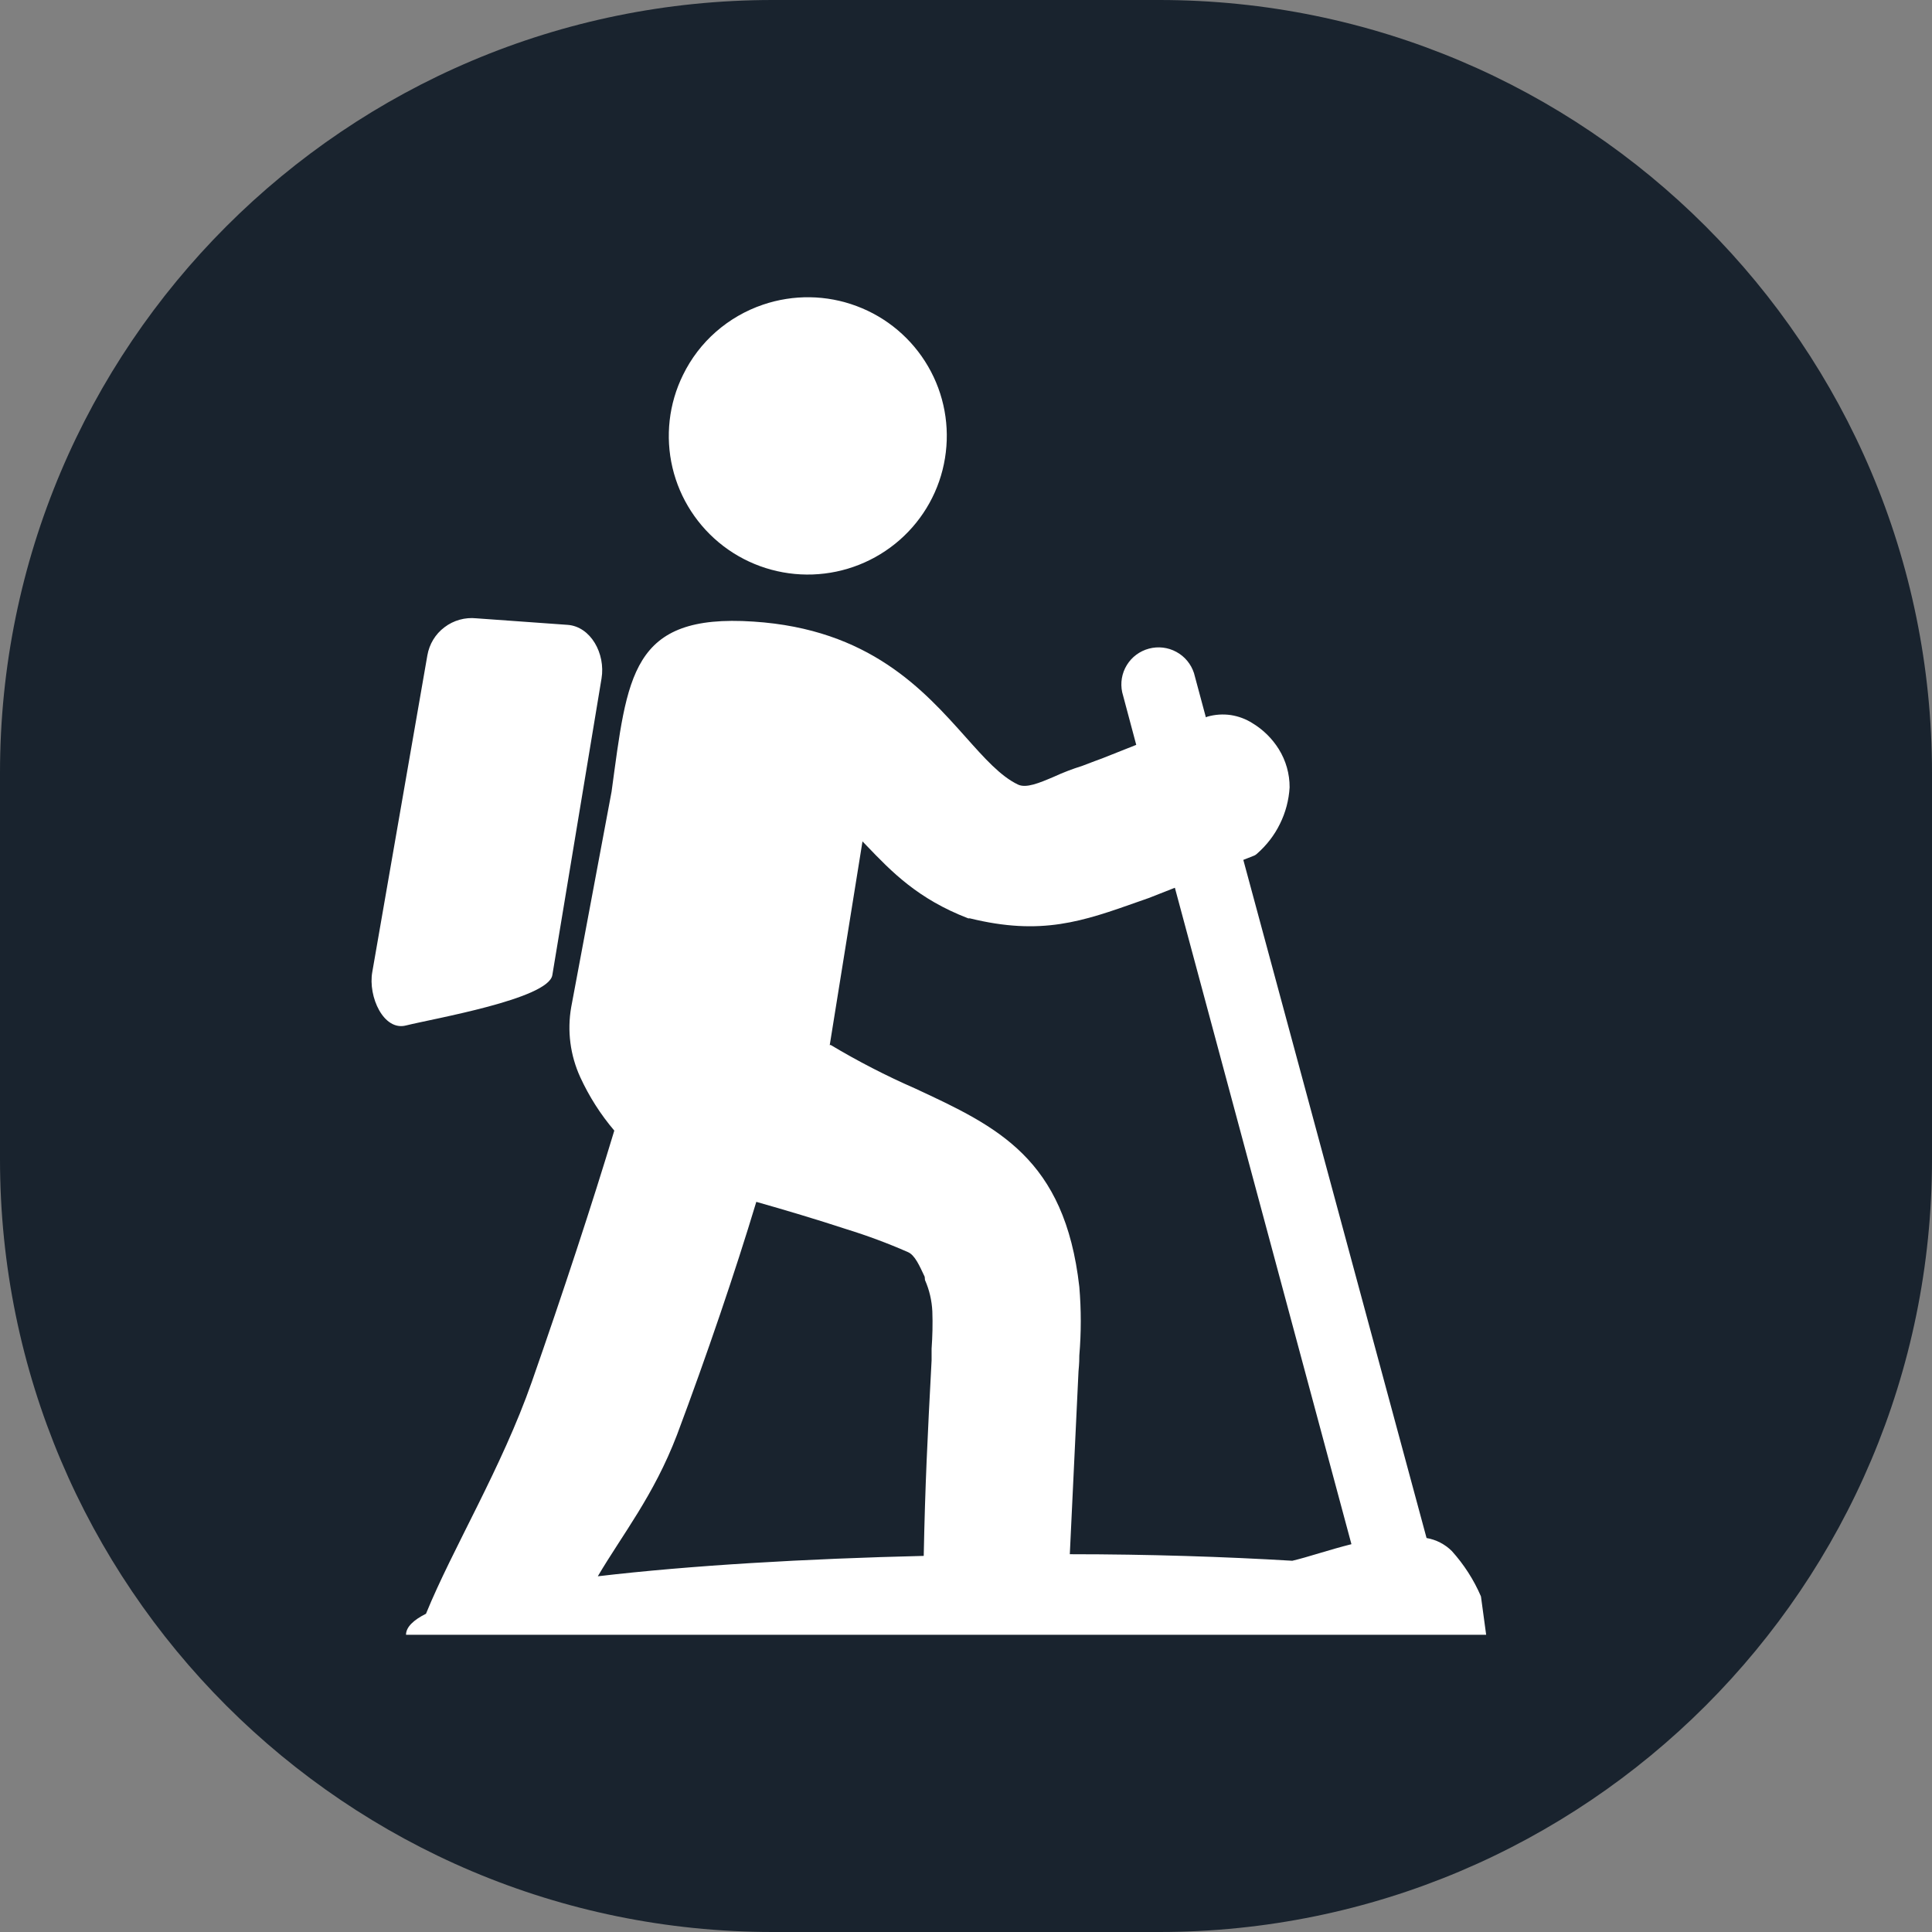 <svg width="26" height="26" viewBox="0 0 26 26" fill="none" xmlns="http://www.w3.org/2000/svg">
<rect x="0" y="0" width="26" height="26" fill="#808080" stroke="none"/>
<g clip-path="url(#clip0_679_61777)">
<path d="M15.6 0H10.4C4.656 0 0 4.656 0 10.4V15.6C0 21.344 4.656 26 10.4 26H15.6C21.344 26 26 21.344 26 15.6V10.4C26 4.656 21.344 0 15.6 0Z" fill="#19232E"/>
<path d="M11.178 14.062C11.544 14.281 11.924 14.477 12.315 14.648C13.42 15.162 14.329 15.585 14.525 17.318C14.551 17.625 14.551 17.934 14.525 18.241C14.525 18.288 14.525 18.338 14.514 18.455L14.397 20.916C15.46 20.916 16.486 20.95 17.391 21.004C17.595 20.957 17.883 20.857 18.187 20.781L15.811 11.947L15.46 12.085L15.329 12.131C14.567 12.401 14.015 12.596 13.049 12.358C13.042 12.36 13.035 12.36 13.028 12.358C12.353 12.098 12.001 11.734 11.661 11.379L11.607 11.323L11.166 14.066L11.178 14.062ZM6.411 8.321L7.638 8.409C7.949 8.431 8.151 8.796 8.095 9.131L7.433 13.123C7.38 13.444 5.828 13.709 5.465 13.8C5.163 13.879 4.951 13.413 5.01 13.081L5.751 8.821C5.777 8.669 5.859 8.533 5.982 8.441C6.104 8.348 6.258 8.305 6.411 8.321ZM12.431 20.944C12.45 19.982 12.482 19.343 12.537 18.307V18.15C12.549 17.983 12.553 17.816 12.547 17.648C12.54 17.503 12.507 17.359 12.448 17.226L12.444 17.182C12.375 17.036 12.312 16.889 12.218 16.85C11.947 16.731 11.67 16.628 11.388 16.541C10.998 16.413 10.563 16.283 10.178 16.174C9.896 17.11 9.513 18.237 9.111 19.309C8.797 20.129 8.377 20.649 8.045 21.213C9.283 21.067 10.844 20.976 12.45 20.938L12.431 20.944ZM5.734 21.714C6.093 20.835 6.751 19.754 7.157 18.596C7.574 17.405 7.973 16.191 8.267 15.215C8.082 14.998 7.929 14.757 7.81 14.499C7.674 14.203 7.631 13.874 7.687 13.554L8.23 10.655C8.444 9.096 8.485 8.255 10.139 8.365C11.7 8.466 12.431 9.287 12.998 9.922C13.249 10.204 13.466 10.447 13.699 10.558C13.809 10.611 13.984 10.538 14.181 10.454C14.305 10.397 14.432 10.348 14.561 10.308L14.732 10.243L14.83 10.207L15.291 10.024L15.102 9.316C15.075 9.191 15.097 9.06 15.164 8.951C15.231 8.841 15.338 8.762 15.462 8.729C15.586 8.696 15.718 8.711 15.831 8.773C15.944 8.834 16.028 8.936 16.068 9.058L16.228 9.653L16.25 9.644C16.352 9.615 16.458 9.608 16.563 9.623C16.667 9.639 16.767 9.676 16.856 9.733C17 9.82 17.12 9.939 17.209 10.081C17.305 10.235 17.356 10.414 17.355 10.596C17.345 10.767 17.301 10.934 17.225 11.087C17.15 11.241 17.044 11.377 16.915 11.49C16.902 11.502 16.887 11.512 16.869 11.518L16.732 11.572L19.198 20.698C19.327 20.72 19.445 20.781 19.538 20.873C19.701 21.054 19.834 21.26 19.93 21.484L20 22H5.464C5.464 21.898 5.562 21.802 5.735 21.716L5.734 21.714ZM10.268 4.1C10.678 3.961 11.123 3.967 11.528 4.119C11.933 4.27 12.273 4.557 12.49 4.931C12.707 5.304 12.787 5.741 12.717 6.167C12.648 6.593 12.432 6.982 12.107 7.267C11.782 7.552 11.368 7.716 10.936 7.731C10.503 7.746 10.079 7.611 9.735 7.349C9.392 7.087 9.149 6.714 9.05 6.294C8.951 5.874 9.001 5.432 9.192 5.045C9.3 4.824 9.45 4.627 9.635 4.465C9.82 4.303 10.035 4.179 10.268 4.1Z" fill="white"/>
</g>
<defs>
<clipPath id="clip0_679_61777">
<rect width="26" height="26" fill="white"/>
</clipPath>
</defs>
</svg>
